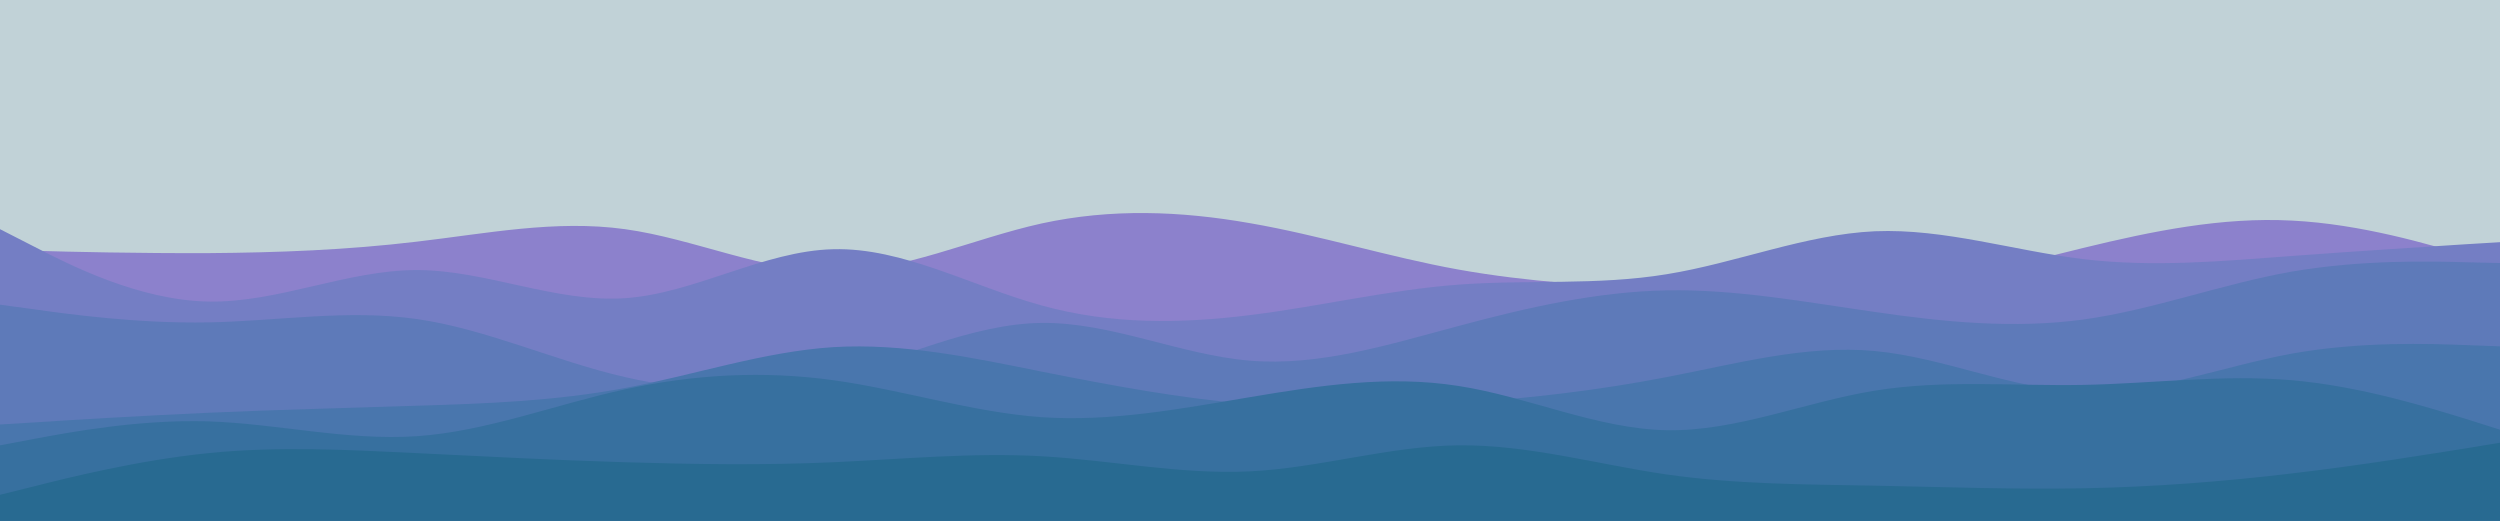 <svg id="visual" viewBox="0 0 960 200" width="960" height="200" xmlns="http://www.w3.org/2000/svg" xmlns:xlink="http://www.w3.org/1999/xlink" version="1.1"><rect x="0" y="0" width="960" height="200" fill="#c1d2d7"></rect><path d="M0 96L13.3 96.3C26.7 96.7 53.3 97.3 80 97.2C106.7 97 133.3 96 160 92.8C186.7 89.7 213.3 84.3 240 88C266.7 91.7 293.3 104.3 320 104.3C346.7 104.3 373.3 91.7 400 85.8C426.7 80 453.3 81 480 85.7C506.7 90.3 533.3 98.7 560 103.5C586.7 108.3 613.3 109.7 640 111.3C666.7 113 693.3 115 720 112.2C746.7 109.3 773.3 101.7 800 95.2C826.7 88.7 853.3 83.3 880 84.7C906.7 86 933.3 94 946.7 98L960 102L960 201L946.7 201C933.3 201 906.7 201 880 201C853.3 201 826.7 201 800 201C773.3 201 746.7 201 720 201C693.3 201 666.7 201 640 201C613.3 201 586.7 201 560 201C533.3 201 506.7 201 480 201C453.3 201 426.7 201 400 201C373.3 201 346.7 201 320 201C293.3 201 266.7 201 240 201C213.3 201 186.7 201 160 201C133.3 201 106.7 201 80 201C53.3 201 26.7 201 13.3 201L0 201Z" fill="#8c81cc"></path><path d="M0 88L13.3 94.8C26.7 101.7 53.3 115.3 80 115.8C106.7 116.3 133.3 103.7 160 103.7C186.7 103.7 213.3 116.3 240 114.5C266.7 112.7 293.3 96.3 320 95.7C346.7 95 373.3 110 400 117.3C426.7 124.7 453.3 124.3 480 121C506.7 117.7 533.3 111.3 560 109.3C586.7 107.3 613.3 109.7 640 105.3C666.7 101 693.3 90 720 88.8C746.7 87.7 773.3 96.3 800 99.5C826.7 102.7 853.3 100.3 880 98.3C906.7 96.3 933.3 94.7 946.7 93.8L960 93L960 201L946.7 201C933.3 201 906.7 201 880 201C853.3 201 826.7 201 800 201C773.3 201 746.7 201 720 201C693.3 201 666.7 201 640 201C613.3 201 586.7 201 560 201C533.3 201 506.7 201 480 201C453.3 201 426.7 201 400 201C373.3 201 346.7 201 320 201C293.3 201 266.7 201 240 201C213.3 201 186.7 201 160 201C133.3 201 106.7 201 80 201C53.3 201 26.7 201 13.3 201L0 201Z" fill="#747ec4"></path><path d="M0 117L13.3 118.8C26.7 120.7 53.3 124.3 80 123.8C106.7 123.3 133.3 118.7 160 122.5C186.7 126.3 213.3 138.7 240 144.8C266.7 151 293.3 151 320 144.3C346.7 137.7 373.3 124.3 400 124C426.7 123.7 453.3 136.3 480 138.5C506.7 140.7 533.3 132.3 560 125.2C586.7 118 613.3 112 640 111.5C666.7 111 693.3 116 720 119.8C746.7 123.7 773.3 126.3 800 122.7C826.7 119 853.3 109 880 104.3C906.7 99.7 933.3 100.3 946.7 100.7L960 101L960 201L946.7 201C933.3 201 906.7 201 880 201C853.3 201 826.7 201 800 201C773.3 201 746.7 201 720 201C693.3 201 666.7 201 640 201C613.3 201 586.7 201 560 201C533.3 201 506.7 201 480 201C453.3 201 426.7 201 400 201C373.3 201 346.7 201 320 201C293.3 201 266.7 201 240 201C213.3 201 186.7 201 160 201C133.3 201 106.7 201 80 201C53.3 201 26.7 201 13.3 201L0 201Z" fill="#5e7ab9"></path><path d="M0 163L13.3 162.2C26.7 161.3 53.3 159.7 80 158.5C106.7 157.3 133.3 156.7 160 155.8C186.7 155 213.3 154 240 149C266.7 144 293.3 135 320 133.3C346.7 131.7 373.3 137.3 400 142.7C426.7 148 453.3 153 480 155.2C506.7 157.3 533.3 156.7 560 154.8C586.7 153 613.3 150 640 144.8C666.7 139.7 693.3 132.3 720 134.8C746.7 137.3 773.3 149.7 800 150.5C826.7 151.3 853.3 140.7 880 135.8C906.7 131 933.3 132 946.7 132.5L960 133L960 201L946.7 201C933.3 201 906.7 201 880 201C853.3 201 826.7 201 800 201C773.3 201 746.7 201 720 201C693.3 201 666.7 201 640 201C613.3 201 586.7 201 560 201C533.3 201 506.7 201 480 201C453.3 201 426.7 201 400 201C373.3 201 346.7 201 320 201C293.3 201 266.7 201 240 201C213.3 201 186.7 201 160 201C133.3 201 106.7 201 80 201C53.3 201 26.7 201 13.3 201L0 201Z" fill="#4976ad"></path><path d="M0 171L13.3 168.5C26.7 166 53.3 161 80 161.8C106.7 162.7 133.3 169.3 160 167.5C186.7 165.7 213.3 155.3 240 149.5C266.7 143.7 293.3 142.3 320 146C346.7 149.7 373.3 158.3 400 160.2C426.7 162 453.3 157 480 152.5C506.7 148 533.3 144 560 148.2C586.7 152.3 613.3 164.7 640 165.2C666.7 165.7 693.3 154.3 720 150C746.7 145.7 773.3 148.3 800 147.8C826.7 147.3 853.3 143.7 880 146C906.7 148.3 933.3 156.7 946.7 160.8L960 165L960 201L946.7 201C933.3 201 906.7 201 880 201C853.3 201 826.7 201 800 201C773.3 201 746.7 201 720 201C693.3 201 666.7 201 640 201C613.3 201 586.7 201 560 201C533.3 201 506.7 201 480 201C453.3 201 426.7 201 400 201C373.3 201 346.7 201 320 201C293.3 201 266.7 201 240 201C213.3 201 186.7 201 160 201C133.3 201 106.7 201 80 201C53.3 201 26.7 201 13.3 201L0 201Z" fill="#37709f"></path><path d="M0 190L13.3 186.7C26.7 183.3 53.3 176.7 80 174C106.7 171.3 133.3 172.7 160 174C186.7 175.3 213.3 176.7 240 177.5C266.7 178.3 293.3 178.7 320 177.5C346.7 176.3 373.3 173.7 400 175.2C426.7 176.7 453.3 182.3 480 181C506.7 179.7 533.3 171.3 560 171C586.7 170.7 613.3 178.3 640 182.2C666.7 186 693.3 186 720 186.5C746.7 187 773.3 188 800 187.5C826.7 187 853.3 185 880 181.8C906.7 178.7 933.3 174.3 946.7 172.2L960 170L960 201L946.7 201C933.3 201 906.7 201 880 201C853.3 201 826.7 201 800 201C773.3 201 746.7 201 720 201C693.3 201 666.7 201 640 201C613.3 201 586.7 201 560 201C533.3 201 506.7 201 480 201C453.3 201 426.7 201 400 201C373.3 201 346.7 201 320 201C293.3 201 266.7 201 240 201C213.3 201 186.7 201 160 201C133.3 201 106.7 201 80 201C53.3 201 26.7 201 13.3 201L0 201Z" fill="#286a91"></path></svg>